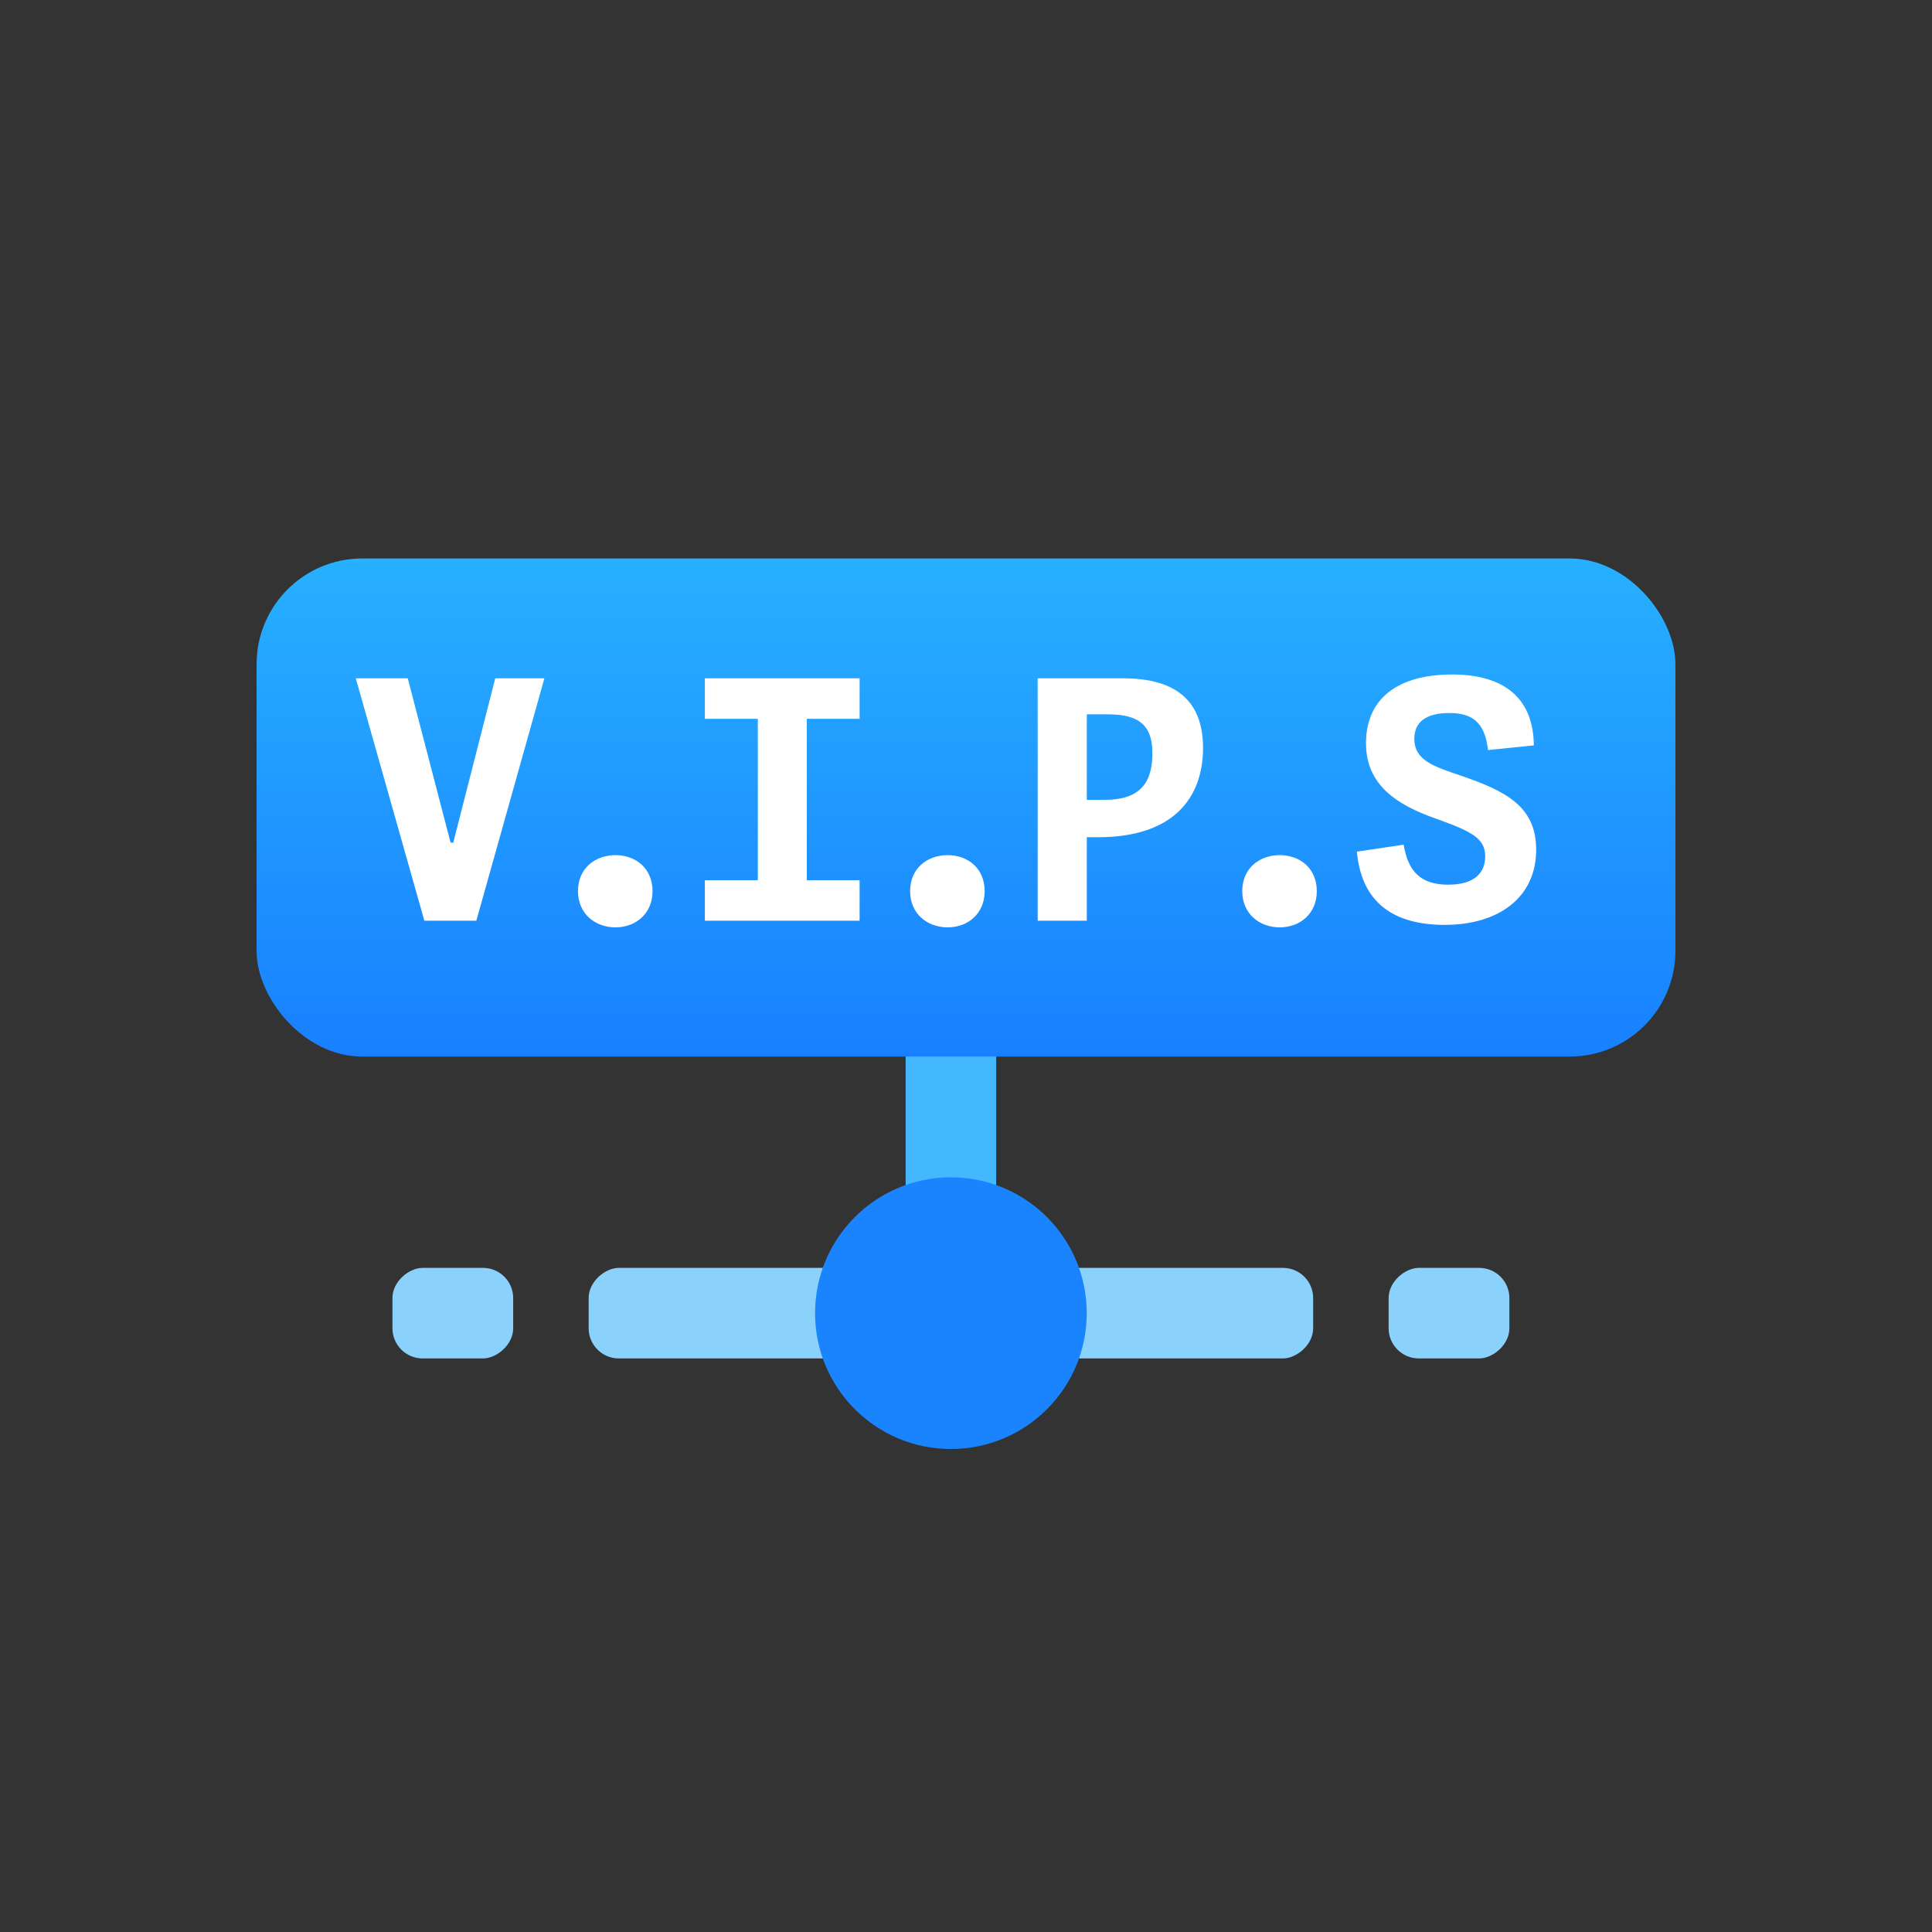 <svg width="128" height="128" viewBox="0 0 128 128" fill="none" xmlns="http://www.w3.org/2000/svg">
<rect x="0" y="0" width="128" height="128" fill="#333333" stroke="none"/>
<rect x="60" y="63" width="6" height="21" rx="2" fill="#43B8FF"/>
<rect x="39" y="90" width="6" height="48" rx="2" transform="rotate(-90 39 90)" fill="#8AD2FC"/>
<rect x="26" y="90" width="6" height="8" rx="2" transform="rotate(-90 26 90)" fill="#8AD2FC"/>
<rect x="92" y="90" width="6" height="8" rx="2" transform="rotate(-90 92 90)" fill="#8AD2FC"/>
<circle cx="63" cy="87" r="9" fill="#1A84FF"/>
<rect x="17" y="37" width="94" height="33" rx="7" fill="url(#paint0_linear_205_6914)"/>
<path d="M98.585 49.692C98.376 47.877 97.573 47.239 96.011 47.239C94.416 47.239 93.701 47.888 93.701 48.944C93.701 50.352 94.955 50.781 96.781 51.386C99.718 52.398 101.775 53.399 101.775 56.292C101.775 59.493 99.245 61.275 95.725 61.275C92.392 61.275 90.214 59.867 89.895 56.424L92.998 55.962C93.284 57.733 94.13 58.613 95.945 58.613C97.76 58.613 98.398 57.766 98.398 56.743C98.398 55.522 97.475 55.071 95.066 54.213C92.602 53.333 90.501 52.046 90.501 49.241C90.501 46.315 92.568 44.687 96.209 44.687C99.575 44.687 101.588 46.183 101.621 49.384L98.585 49.692Z" fill="white"/>
<path d="M84.789 61.44C83.425 61.44 82.303 60.527 82.303 59.042C82.303 57.535 83.425 56.655 84.789 56.655C86.131 56.655 87.242 57.535 87.242 59.042C87.242 60.527 86.131 61.44 84.789 61.44Z" fill="white"/>
<path d="M72.004 61H68.748V44.94H74.402C77.614 44.94 79.704 46.194 79.704 49.549C79.704 52.904 77.691 55.467 72.763 55.467H72.004V61ZM72.004 52.992H73.192C75.634 52.992 76.349 51.749 76.349 49.901C76.349 48.042 75.447 47.327 73.412 47.327H72.004V52.992Z" fill="white"/>
<path d="M62.784 61.44C61.42 61.44 60.298 60.527 60.298 59.042C60.298 57.535 61.42 56.655 62.784 56.655C64.126 56.655 65.237 57.535 65.237 59.042C65.237 60.527 64.126 61.44 62.784 61.44Z" fill="white"/>
<path d="M46.699 61V58.316H50.208V47.624H46.699V44.94H56.951V47.624H53.453V58.316H56.951V61H46.699Z" fill="white"/>
<path d="M40.779 61.44C39.415 61.44 38.293 60.527 38.293 59.042C38.293 57.535 39.415 56.655 40.779 56.655C42.121 56.655 43.232 57.535 43.232 59.042C43.232 60.527 42.121 61.44 40.779 61.44Z" fill="white"/>
<path d="M23.572 44.94H27.015L29.853 55.83H30.029L32.812 44.94H36.068L31.558 61H28.115L23.572 44.94Z" fill="white"/>
<defs>
<linearGradient id="paint0_linear_205_6914" x1="64" y1="37" x2="64" y2="72.808" gradientUnits="userSpaceOnUse">
<stop stop-color="#27B0FF"/>
<stop offset="1" stop-color="#177CFF"/>
</linearGradient>
</defs>
</svg>

